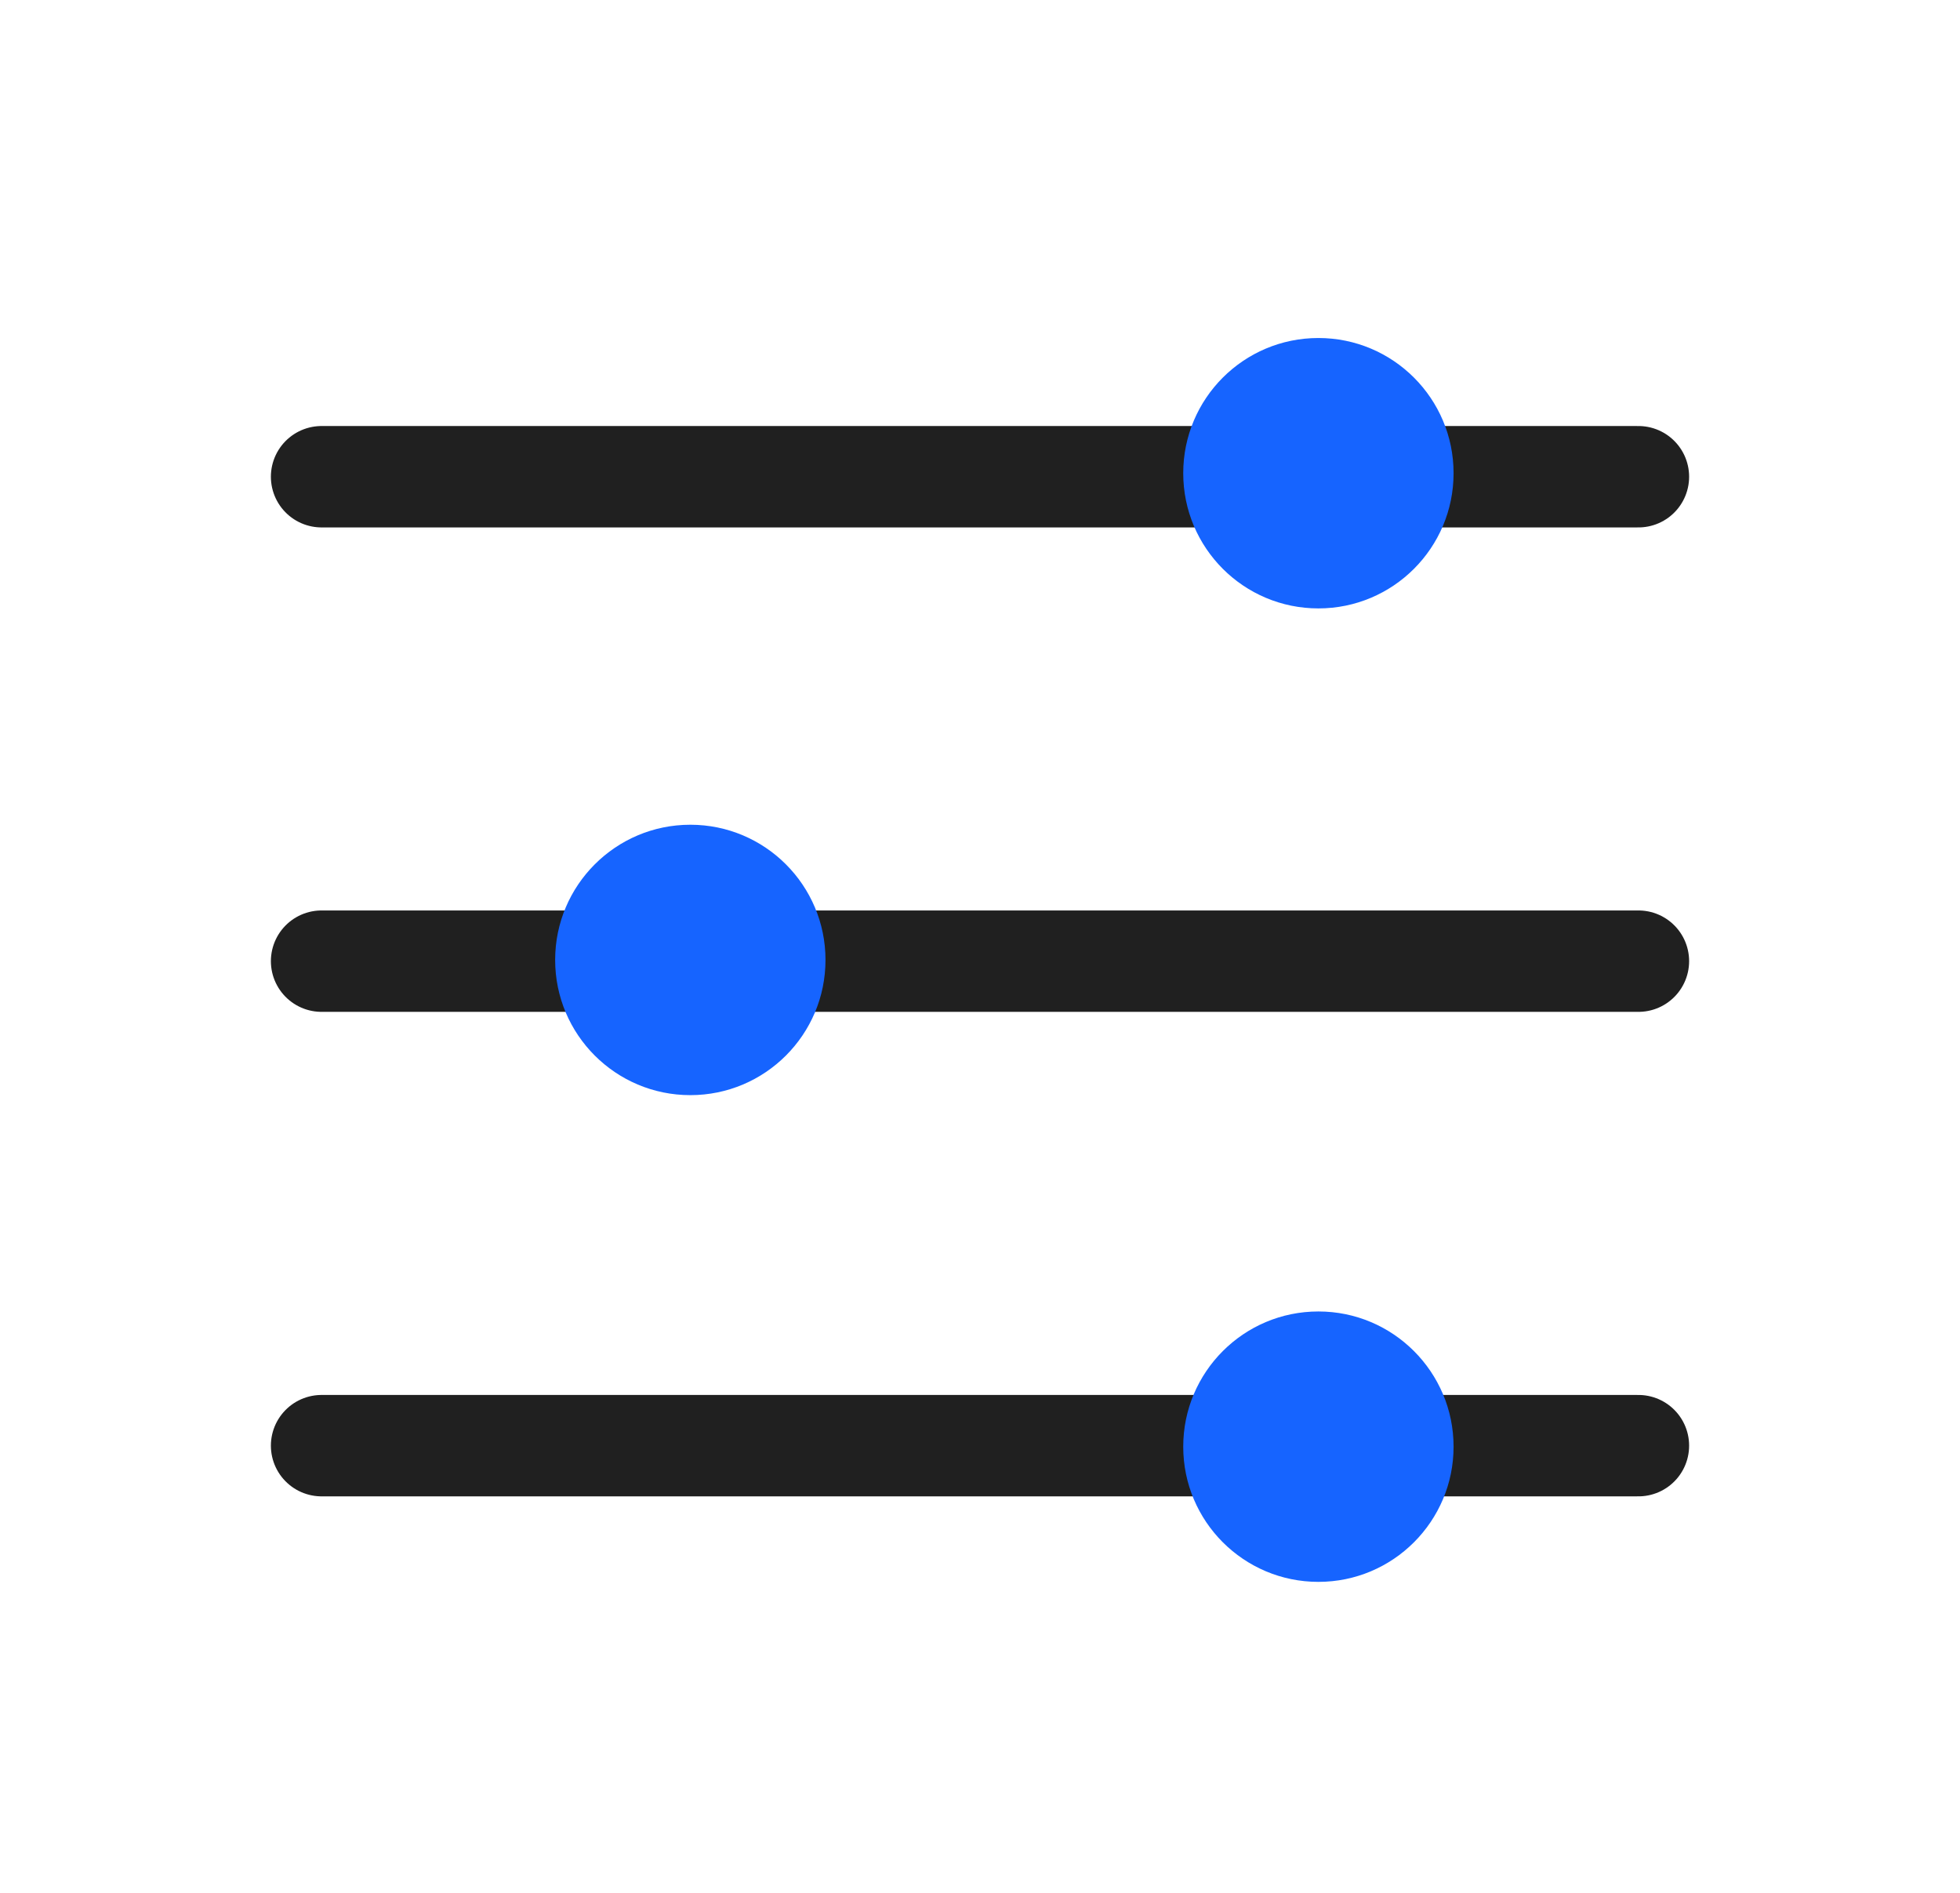 <svg width="29" height="28" viewBox="0 0 29 28" fill="none" xmlns="http://www.w3.org/2000/svg">
<path d="M4.758 14.218H24.242" stroke="#202020" stroke-width="1.5" stroke-linecap="round" stroke-linejoin="round"/>
<path d="M4.758 7.052H24.242" stroke="#202020" stroke-width="1.5" stroke-linecap="round" stroke-linejoin="round"/>
<path d="M4.758 21.385H24.242" stroke="#202020" stroke-width="1.5" stroke-linecap="round" stroke-linejoin="round"/>
<path d="M10.214 16.2C11.319 16.2 12.214 15.305 12.214 14.2C12.214 13.096 11.319 12.2 10.214 12.2C9.11 12.2 8.214 13.096 8.214 14.2C8.214 15.305 9.11 16.2 10.214 16.2Z" fill="#1664FF"/>
<path d="M19.507 23.4C20.611 23.4 21.507 22.505 21.507 21.4C21.507 20.296 20.611 19.4 19.507 19.4C18.402 19.4 17.507 20.296 17.507 21.4C17.507 22.505 18.402 23.4 19.507 23.4Z" fill="#1664FF"/>
<path d="M19.507 9C20.611 9 21.507 8.105 21.507 7C21.507 5.895 20.611 5 19.507 5C18.402 5 17.507 5.895 17.507 7C17.507 8.105 18.402 9 19.507 9Z" fill="#1664FF"/>
</svg>
